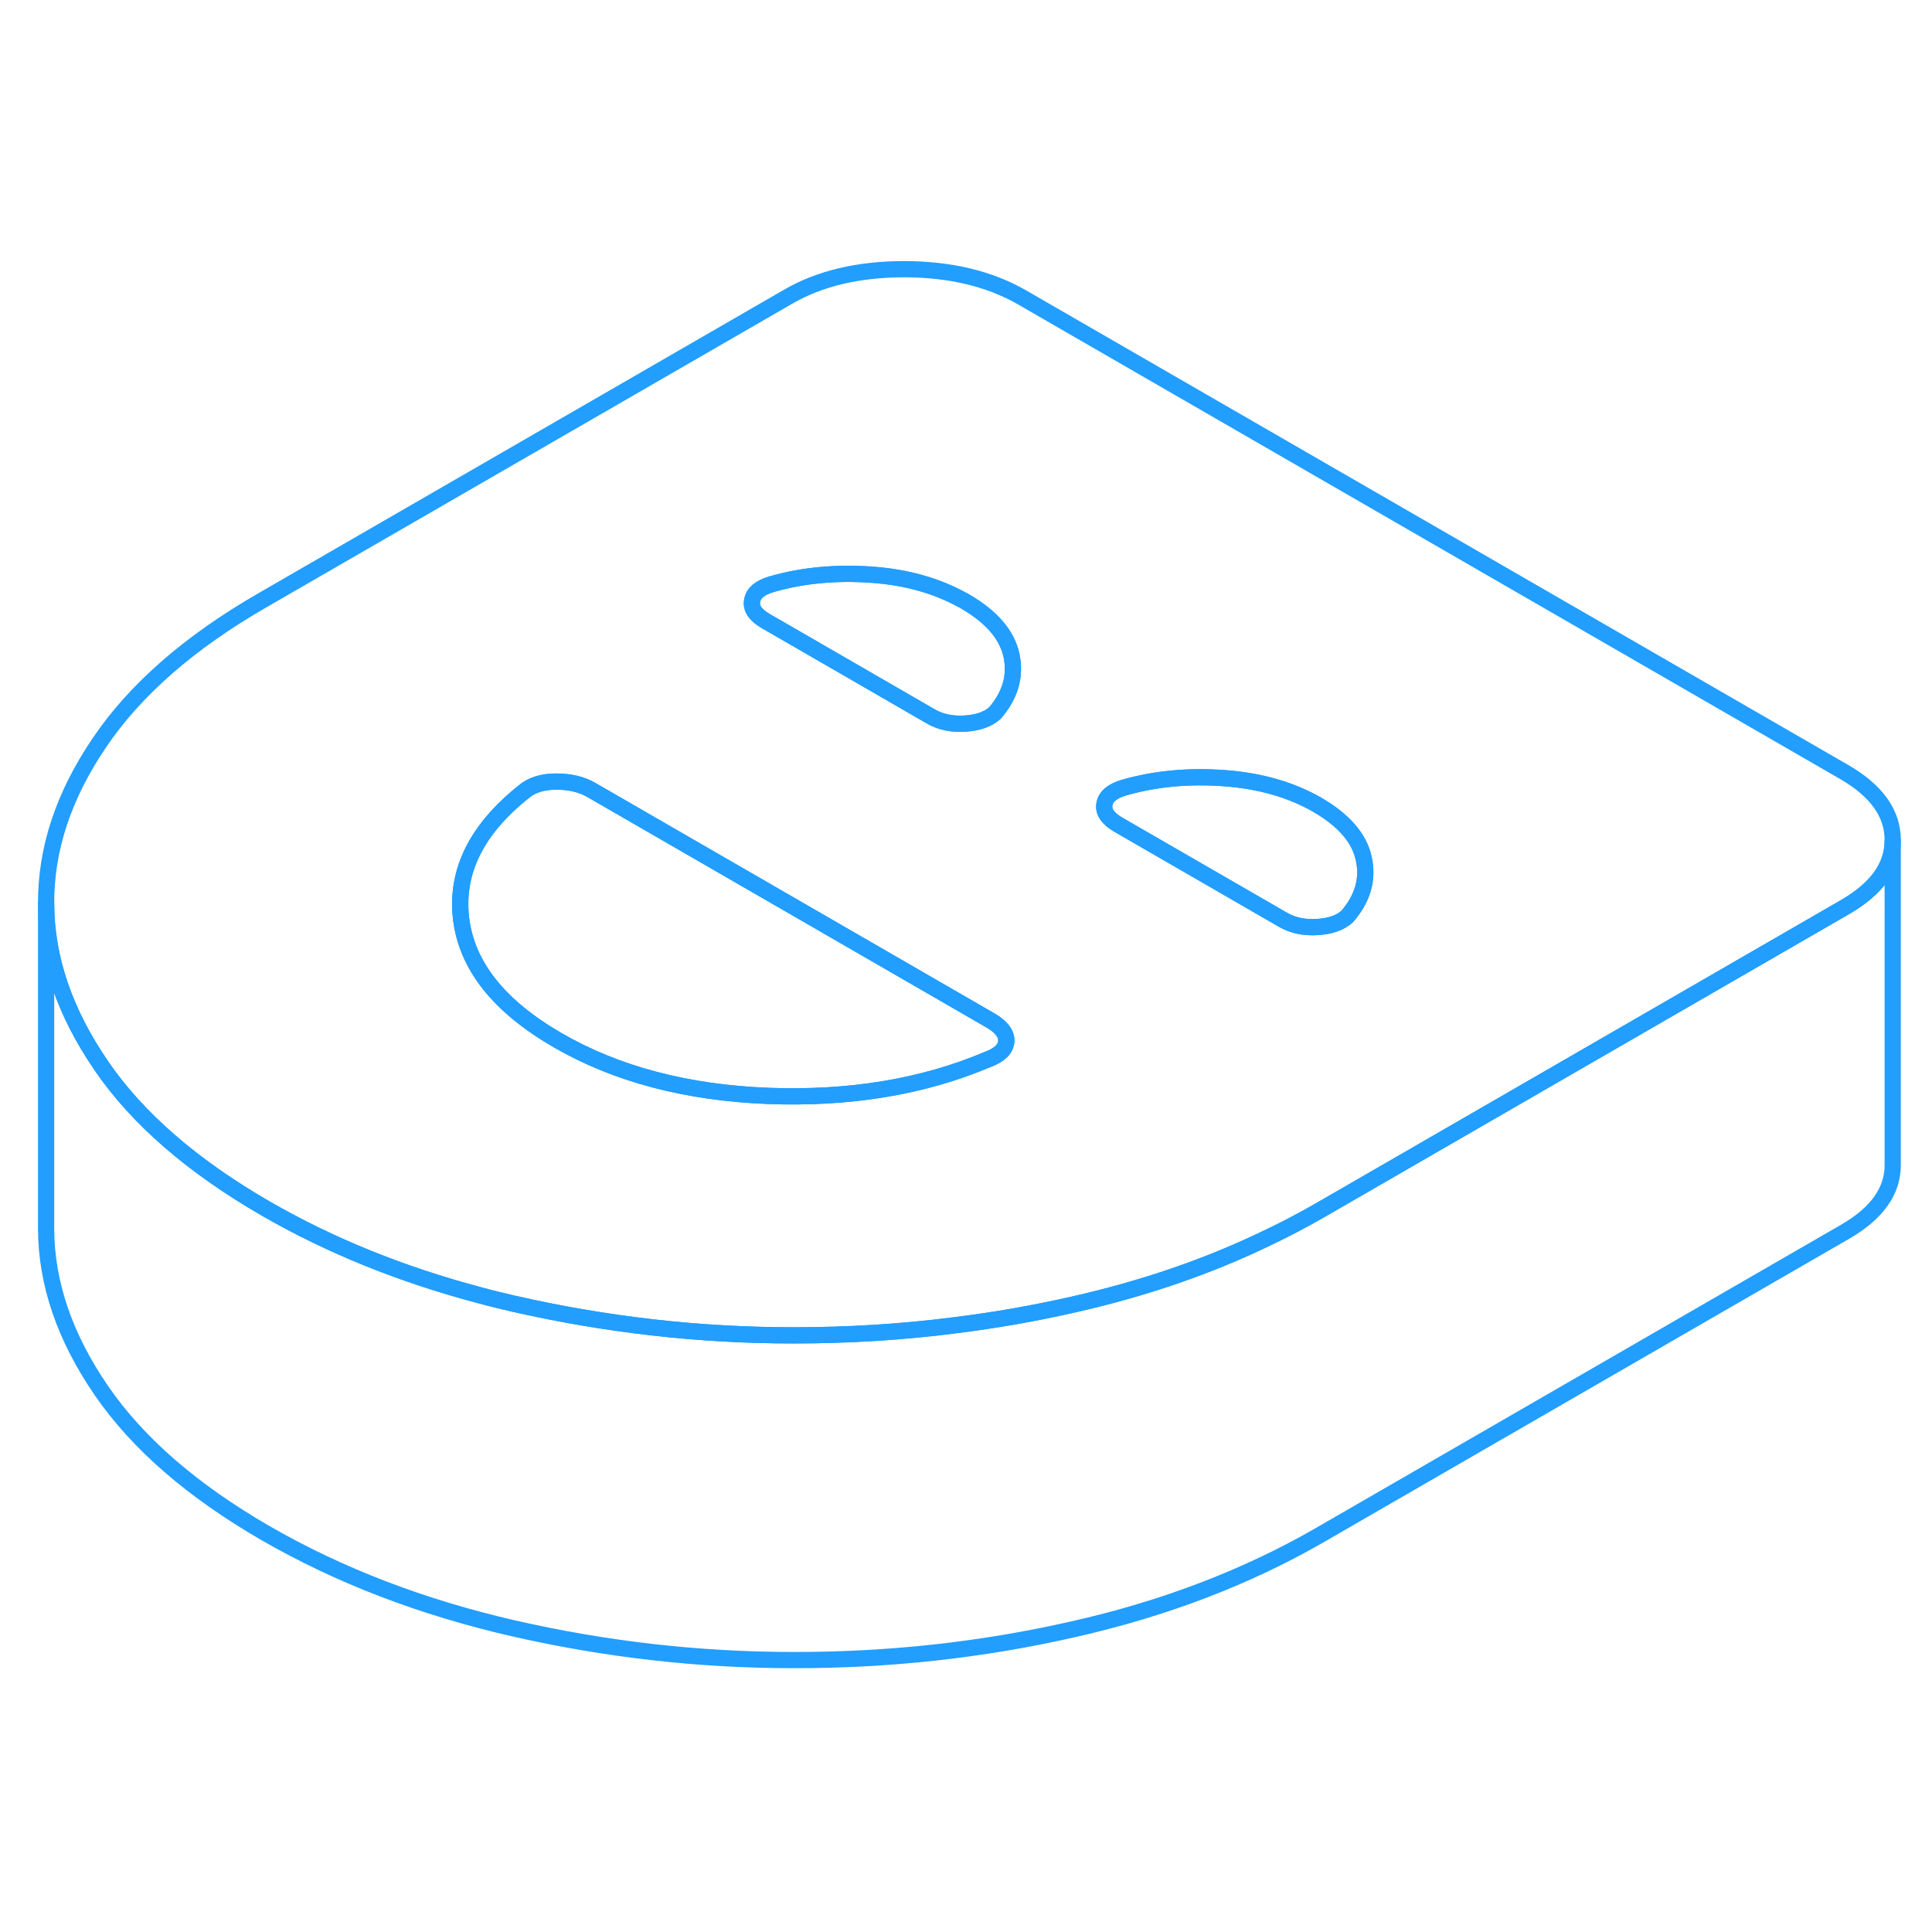 <svg width="48" height="48" viewBox="0 0 119 90" fill="none" xmlns="http://www.w3.org/2000/svg" stroke-width="1px" stroke-linecap="round" stroke-linejoin="round"><path d="M113.59 33.05L62.94 3.81C60.95 2.67 58.55 2.09 55.72 2.08C52.9 2.08 50.49 2.64 48.52 3.79L16.17 22.47C11.67 25.06 8.32 27.99 6.12 31.25C3.91 34.51 2.82 37.81 2.84 41.18C2.85 44.54 3.99 47.85 6.22 51.11C6.22 51.12 6.23 51.12 6.23 51.13C8.47 54.4 11.85 57.33 16.37 59.94C20.34 62.23 24.72 64 29.55 65.28C30.24 65.47 30.94 65.64 31.64 65.8C37.3 67.09 43.03 67.75 48.87 67.75C52.24 67.75 55.58 67.55 58.88 67.12C61.3 66.82 63.69 66.4 66.07 65.86C70.47 64.87 74.51 63.48 78.2 61.68C79.26 61.18 80.28 60.63 81.28 60.06L84.02 58.48L103.5 47.23L113.63 41.38C115.59 40.25 116.58 38.88 116.58 37.27V37.22C116.57 35.59 115.58 34.2 113.59 33.05ZM60.85 50.75C56.84 52.45 52.32 53.19 47.3 53C42.28 52.8 37.96 51.66 34.35 49.57C30.73 47.48 28.75 44.98 28.4 42.08C28.06 39.18 29.35 36.58 32.28 34.25C32.76 33.85 33.42 33.64 34.26 33.64C35.1 33.64 35.83 33.81 36.43 34.16L48.64 41.21L61.02 48.36C61.31 48.53 61.54 48.71 61.69 48.89C61.9 49.13 62 49.38 61.98 49.64C61.95 50.11 61.57 50.48 60.85 50.75ZM61.28 29.42C60.86 29.8 60.25 30.02 59.43 30.07C58.62 30.12 57.92 29.97 57.32 29.62L47.87 24.16L47.19 23.77C46.53 23.39 46.23 22.96 46.33 22.49C46.41 22.02 46.82 21.69 47.54 21.48C49.46 20.93 51.51 20.74 53.71 20.9C55.82 21.05 57.66 21.57 59.25 22.44C59.31 22.47 59.38 22.5 59.44 22.54C61.07 23.49 62.02 24.59 62.3 25.86C62.57 27.12 62.24 28.31 61.28 29.42ZM82.98 41.95C82.56 42.33 81.96 42.55 81.14 42.6C80.33 42.65 79.62 42.5 79.02 42.15L68.89 36.3C68.23 35.92 67.94 35.49 68.03 35.02C68.11 34.56 68.52 34.22 69.24 34.01C71.16 33.46 73.22 33.27 75.41 33.43C77.6 33.59 79.52 34.14 81.14 35.07C82.77 36.02 83.73 37.12 84 38.39C84.28 39.65 83.94 40.84 82.98 41.95Z" stroke="#229EFF" stroke-linejoin="round"/><path d="M61.98 49.641C61.95 50.111 61.57 50.481 60.85 50.751C56.84 52.451 52.32 53.191 47.3 53.001C42.28 52.801 37.96 51.661 34.35 49.571C30.73 47.481 28.75 44.981 28.4 42.081C28.06 39.181 29.35 36.581 32.28 34.251C32.76 33.851 33.42 33.641 34.26 33.641C35.1 33.641 35.83 33.811 36.43 34.161L48.64 41.211L61.02 48.361C61.31 48.531 61.54 48.711 61.69 48.891C61.9 49.131 62 49.381 61.98 49.641Z" stroke="#229EFF" stroke-linejoin="round"/><path d="M82.98 41.95C82.56 42.33 81.96 42.55 81.139 42.6C80.329 42.65 79.62 42.5 79.02 42.15L68.889 36.3C68.23 35.92 67.94 35.49 68.03 35.02C68.11 34.56 68.52 34.22 69.24 34.01C71.16 33.46 73.22 33.27 75.41 33.43C77.6 33.59 79.519 34.14 81.139 35.07C82.769 36.02 83.73 37.12 84 38.39C84.28 39.65 83.94 40.84 82.98 41.95Z" stroke="#229EFF" stroke-linejoin="round"/><path d="M61.28 29.421C60.86 29.8 60.25 30.02 59.43 30.07C58.62 30.12 57.92 29.97 57.32 29.62L47.87 24.16L47.19 23.77C46.53 23.39 46.23 22.96 46.33 22.49C46.41 22.02 46.82 21.69 47.54 21.48C49.46 20.93 51.51 20.74 53.71 20.9C55.82 21.05 57.66 21.57 59.25 22.44C59.31 22.47 59.38 22.5 59.44 22.541C61.07 23.491 62.02 24.59 62.3 25.86C62.57 27.12 62.24 28.311 61.28 29.421Z" stroke="#229EFF" stroke-linejoin="round"/><path d="M116.58 37.27V57.221C116.6 58.85 115.61 60.24 113.63 61.38L81.28 80.06C76.78 82.65 71.72 84.591 66.07 85.861C60.44 87.141 54.7 87.76 48.87 87.751C43.03 87.751 37.3 87.09 31.64 85.8C25.98 84.5 20.9 82.55 16.37 79.94C11.85 77.33 8.47 74.4 6.23 71.13C3.99 67.861 2.85 64.55 2.84 61.18V41.18C2.85 44.54 3.99 47.85 6.22 51.111C6.22 51.12 6.23 51.12 6.23 51.13C8.47 54.401 11.85 57.33 16.37 59.94C20.34 62.23 24.72 64.001 29.55 65.281C30.24 65.471 30.94 65.64 31.64 65.8C37.3 67.09 43.03 67.751 48.87 67.751C52.24 67.751 55.58 67.55 58.88 67.121C61.3 66.82 63.69 66.4 66.07 65.861C70.47 64.871 74.51 63.48 78.2 61.68C79.26 61.18 80.28 60.63 81.28 60.06L84.02 58.48L103.5 47.23L113.63 41.38C115.59 40.251 116.58 38.88 116.58 37.27Z" stroke="#229EFF" stroke-linejoin="round"/></svg>